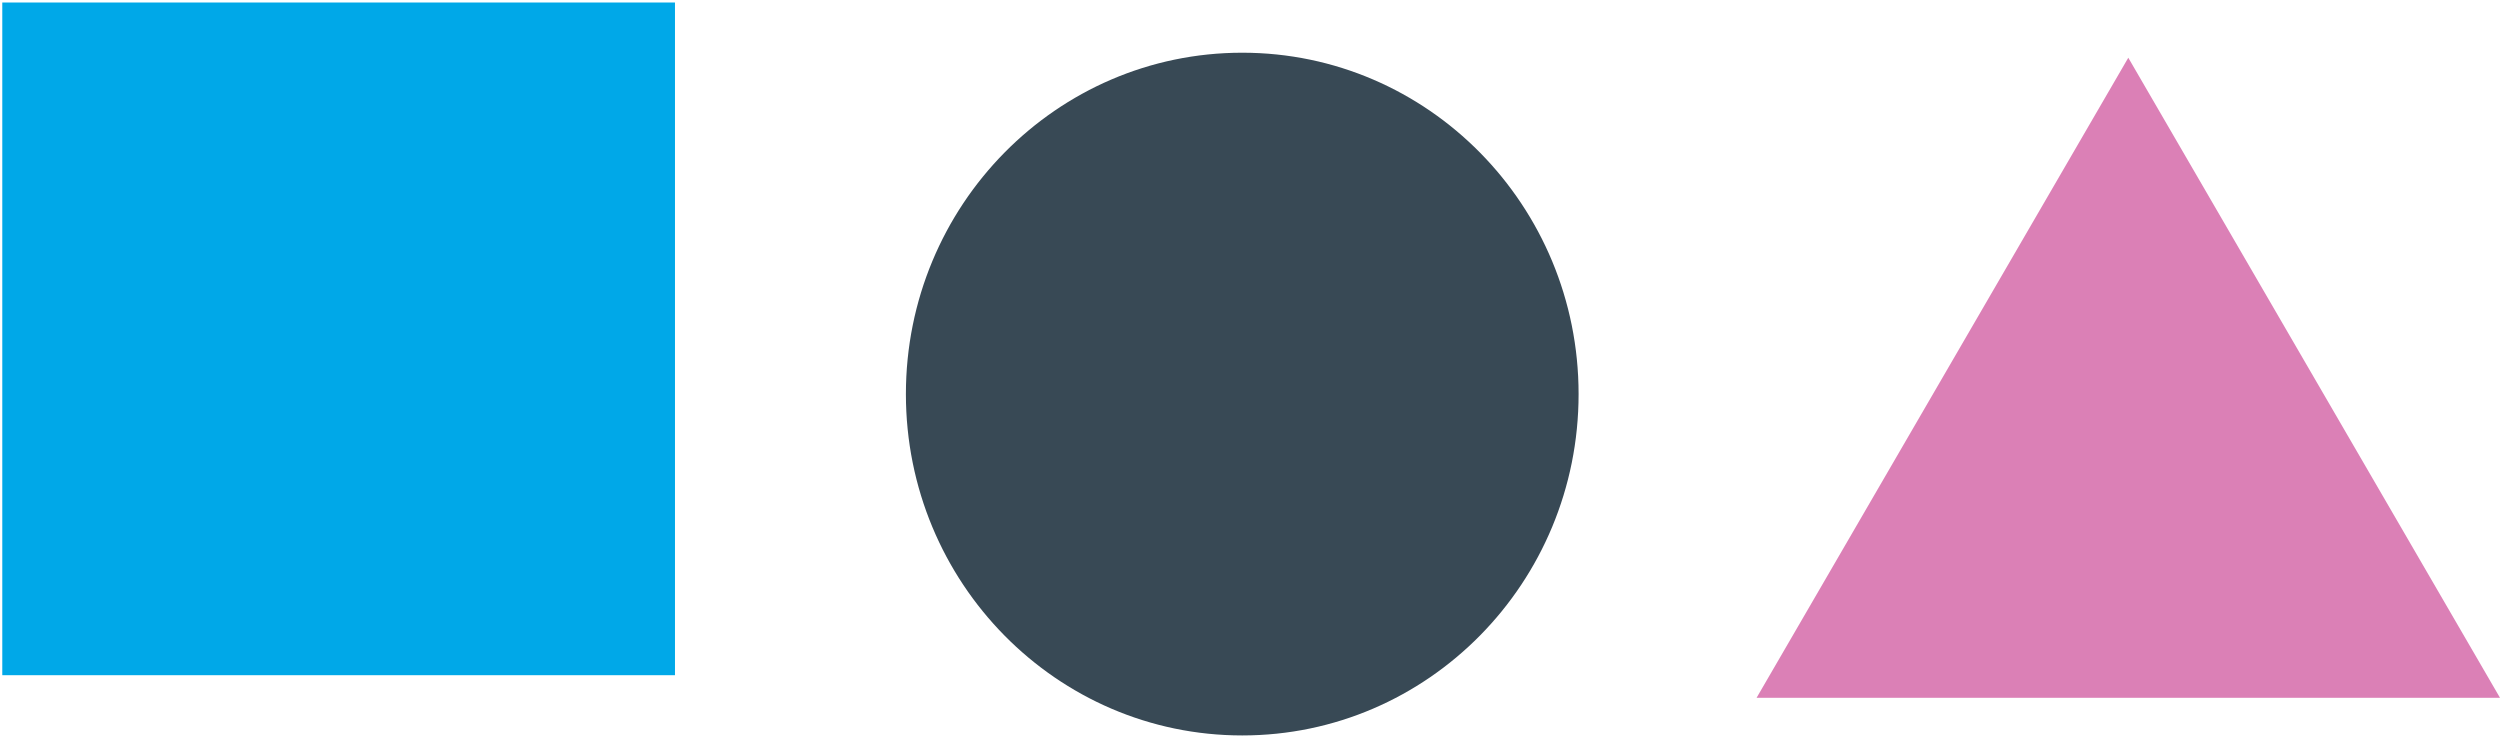<svg width="498" height="147" viewBox="0 0 498 147" fill="none" xmlns="http://www.w3.org/2000/svg">
<path d="M0.455 0.5H134.455V134.5H0.455V0.5Z" fill="#00A8E8"/>
<path d="M423.955 11.5L498 139H349.91L423.955 11.5Z" fill="#DB80B6"/>
<path d="M314.455 78.5C314.455 116.055 284.458 146.5 247.455 146.5C210.452 146.5 180.455 116.055 180.455 78.5C180.455 40.945 210.452 10.5 247.455 10.5C284.458 10.5 314.455 40.945 314.455 78.5Z" fill="#384955"/>
</svg>
